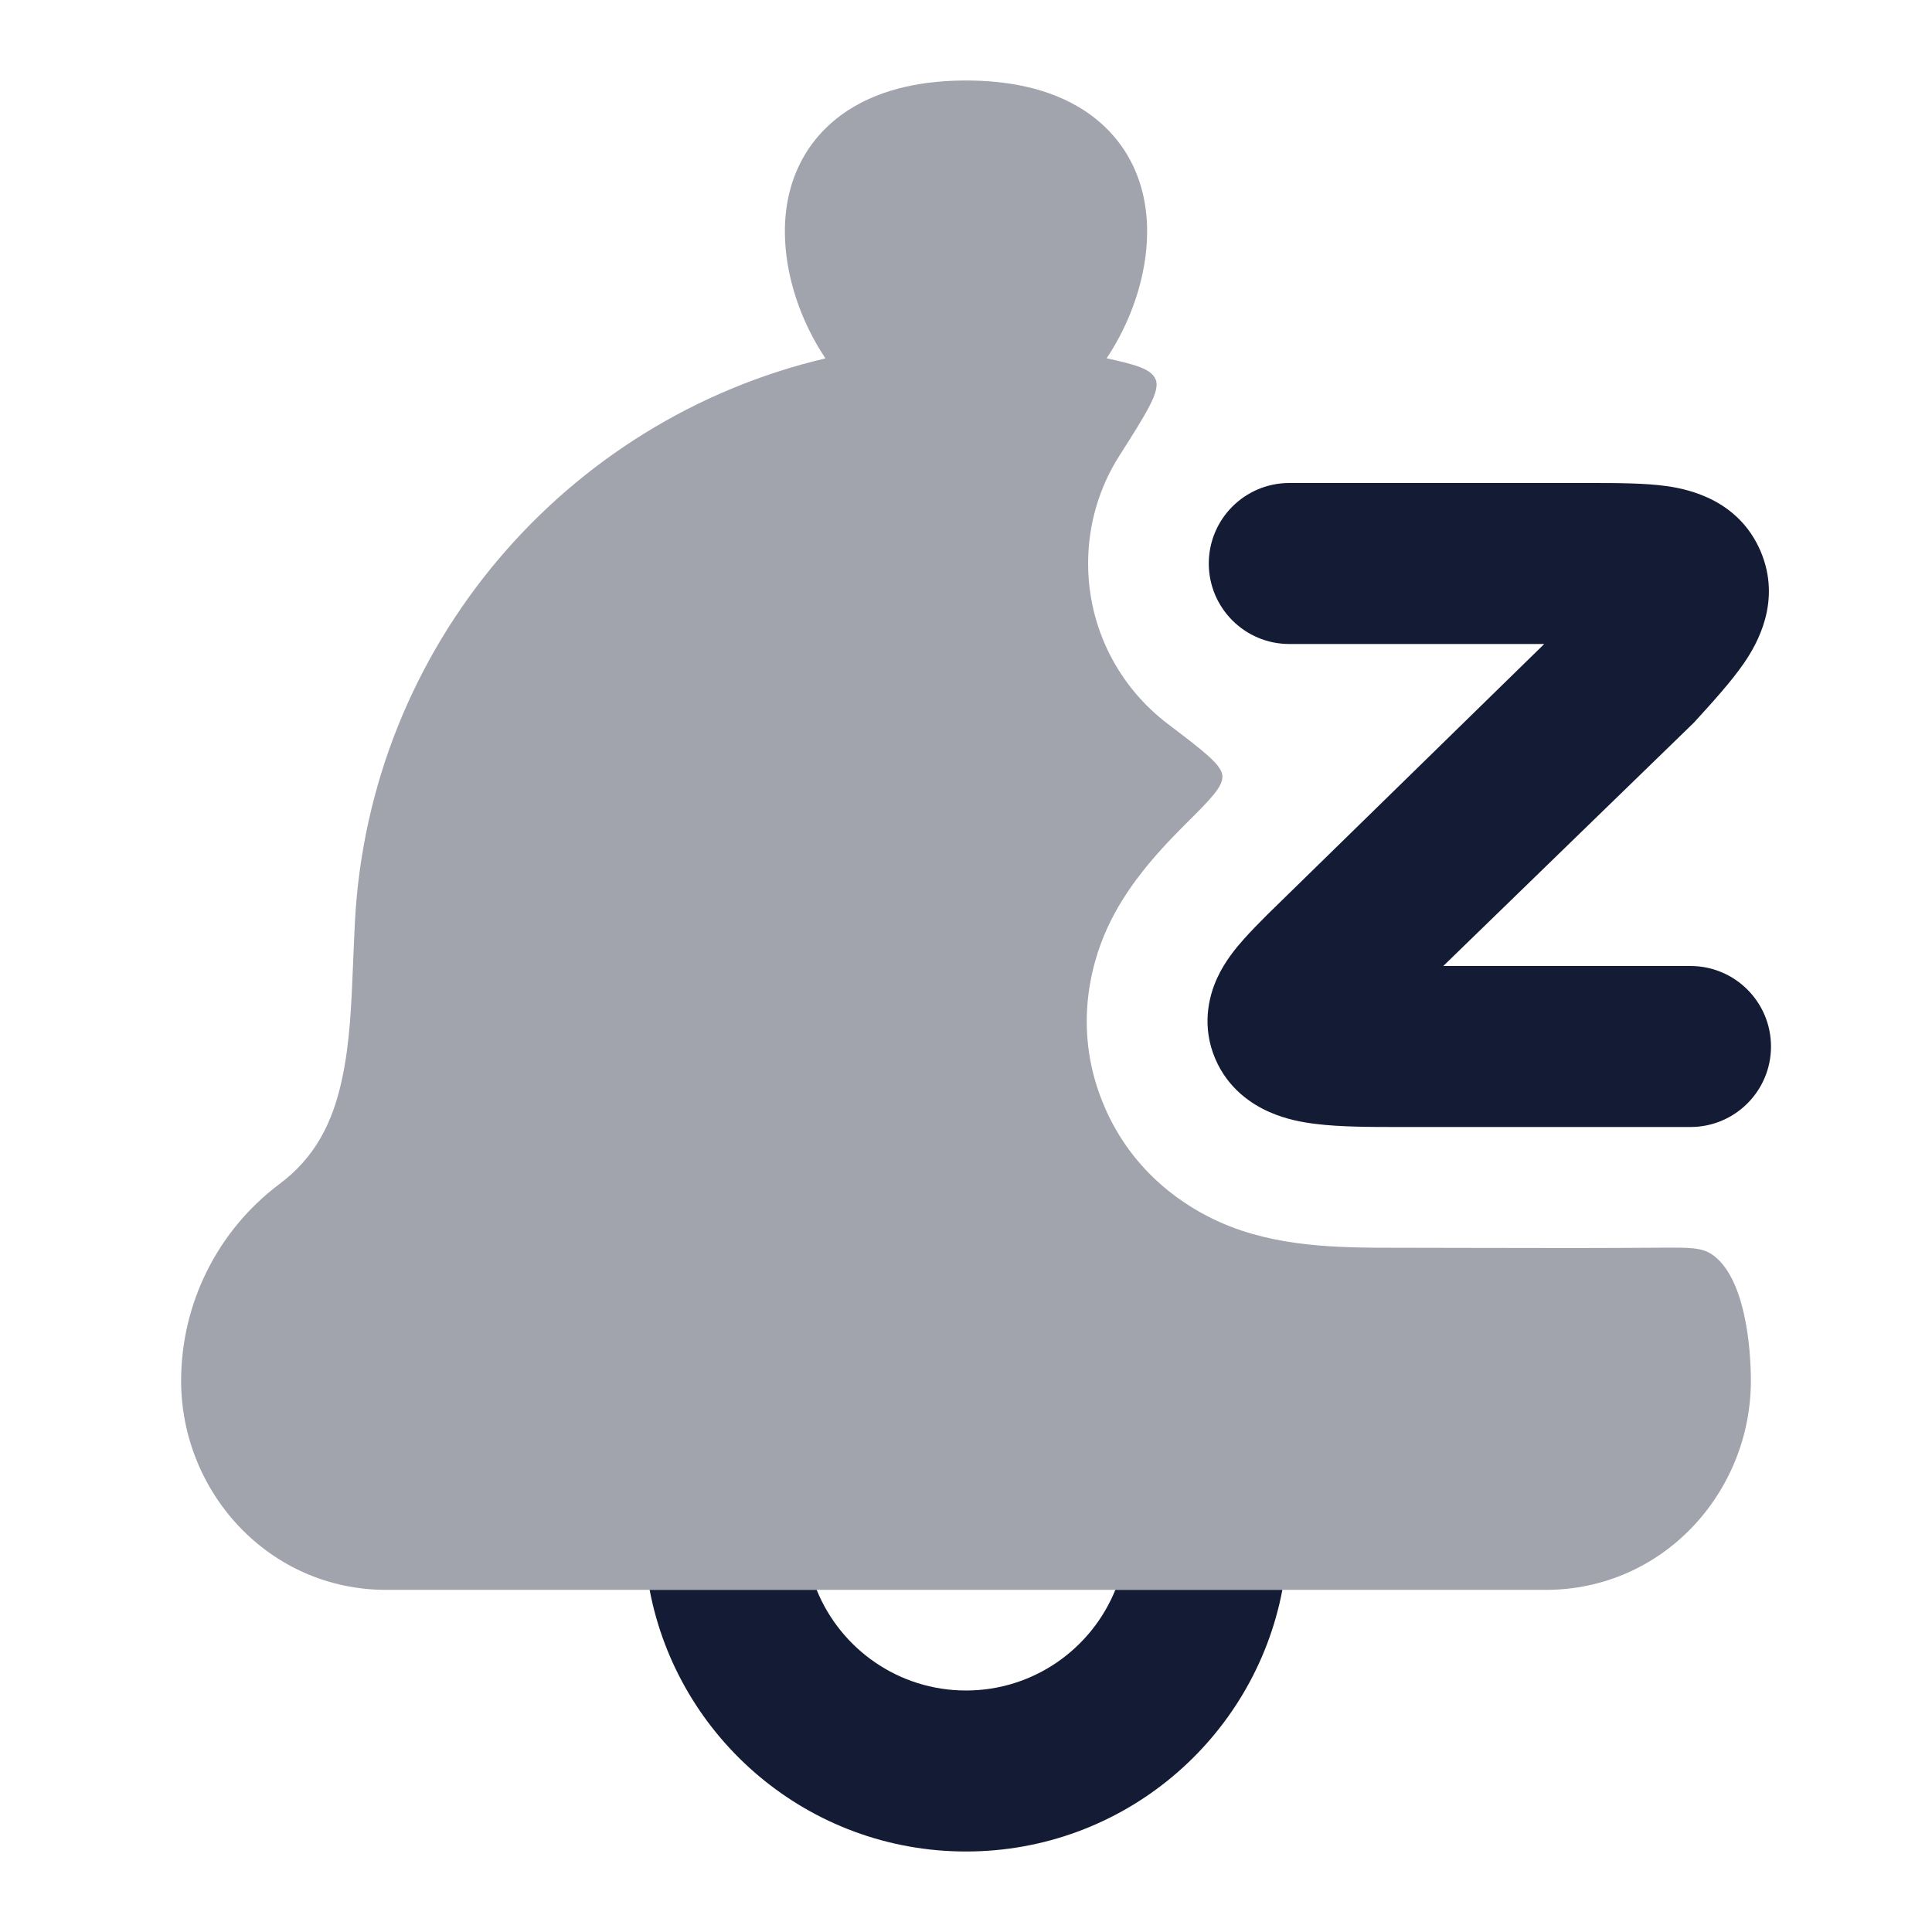 <svg width="24" height="24" viewBox="0 0 24 24" fill="none" xmlns="http://www.w3.org/2000/svg">
<path d="M19.183 8H16.016C15.464 8 15.016 7.552 15.016 7C15.016 6.448 15.464 6 16.016 6L19.746 6C20.081 6 20.435 6 20.715 6.04C20.987 6.08 21.598 6.213 21.87 6.846C22.137 7.471 21.823 8.004 21.67 8.229C21.51 8.464 21.271 8.726 21.042 8.977L21.042 8.977L17.929 12L21 12C21.552 12 22 12.448 22 13C22 13.552 21.552 14 21 14L17.378 14H17.378C17.03 14 16.651 14 16.346 13.962C16.185 13.943 15.973 13.905 15.767 13.813C15.551 13.718 15.256 13.525 15.097 13.154C14.928 12.759 15.009 12.391 15.12 12.15C15.216 11.94 15.357 11.772 15.449 11.669C15.54 11.566 15.649 11.457 15.745 11.36L15.745 11.36L19.183 8Z" fill="#141B34"/>
<path opacity="0.4" fill-rule="evenodd" clip-rule="evenodd" d="M12 1C11.517 1 10.974 1.083 10.529 1.374C10.035 1.698 9.75 2.221 9.75 2.875C9.75 3.423 9.947 3.993 10.254 4.452C7.036 5.209 4.59 8.014 4.409 11.452C4.4 11.624 4.394 11.789 4.387 11.948C4.365 12.49 4.346 12.961 4.247 13.413C4.13 13.953 3.913 14.377 3.472 14.708C2.703 15.285 2.25 16.191 2.25 17.153C2.25 18.534 3.337 19.75 4.8 19.75L19.2 19.75C20.663 19.75 21.75 18.534 21.75 17.153C21.75 16.721 21.674 15.858 21.265 15.582C21.136 15.495 20.973 15.497 20.646 15.499C19.899 15.505 19.151 15.504 18.403 15.502C18.048 15.501 17.693 15.5 17.338 15.5C16.601 15.501 15.847 15.489 15.16 15.185C14.741 15 14.079 14.586 13.719 13.745C13.332 12.842 13.531 12.017 13.757 11.525C13.98 11.038 14.333 10.63 14.715 10.249C15.034 9.932 15.194 9.773 15.185 9.637C15.176 9.501 14.952 9.331 14.506 8.992C13.905 8.536 13.517 7.813 13.517 7C13.517 6.507 13.659 6.047 13.906 5.66C14.246 5.125 14.416 4.858 14.356 4.714C14.302 4.584 14.113 4.531 13.747 4.451C14.053 3.992 14.25 3.422 14.25 2.875C14.25 2.221 13.965 1.698 13.471 1.374C13.026 1.083 12.483 1 12 1Z" fill="#141B34"/>
<path fill-rule="evenodd" clip-rule="evenodd" d="M13.855 19.75L15.93 19.75C15.579 21.601 13.953 23 12 23C10.047 23 8.421 21.601 8.07 19.75H10.145C10.442 20.483 11.161 21 12 21C12.839 21 13.558 20.483 13.855 19.75Z" fill="#141B34"/>
</svg>
